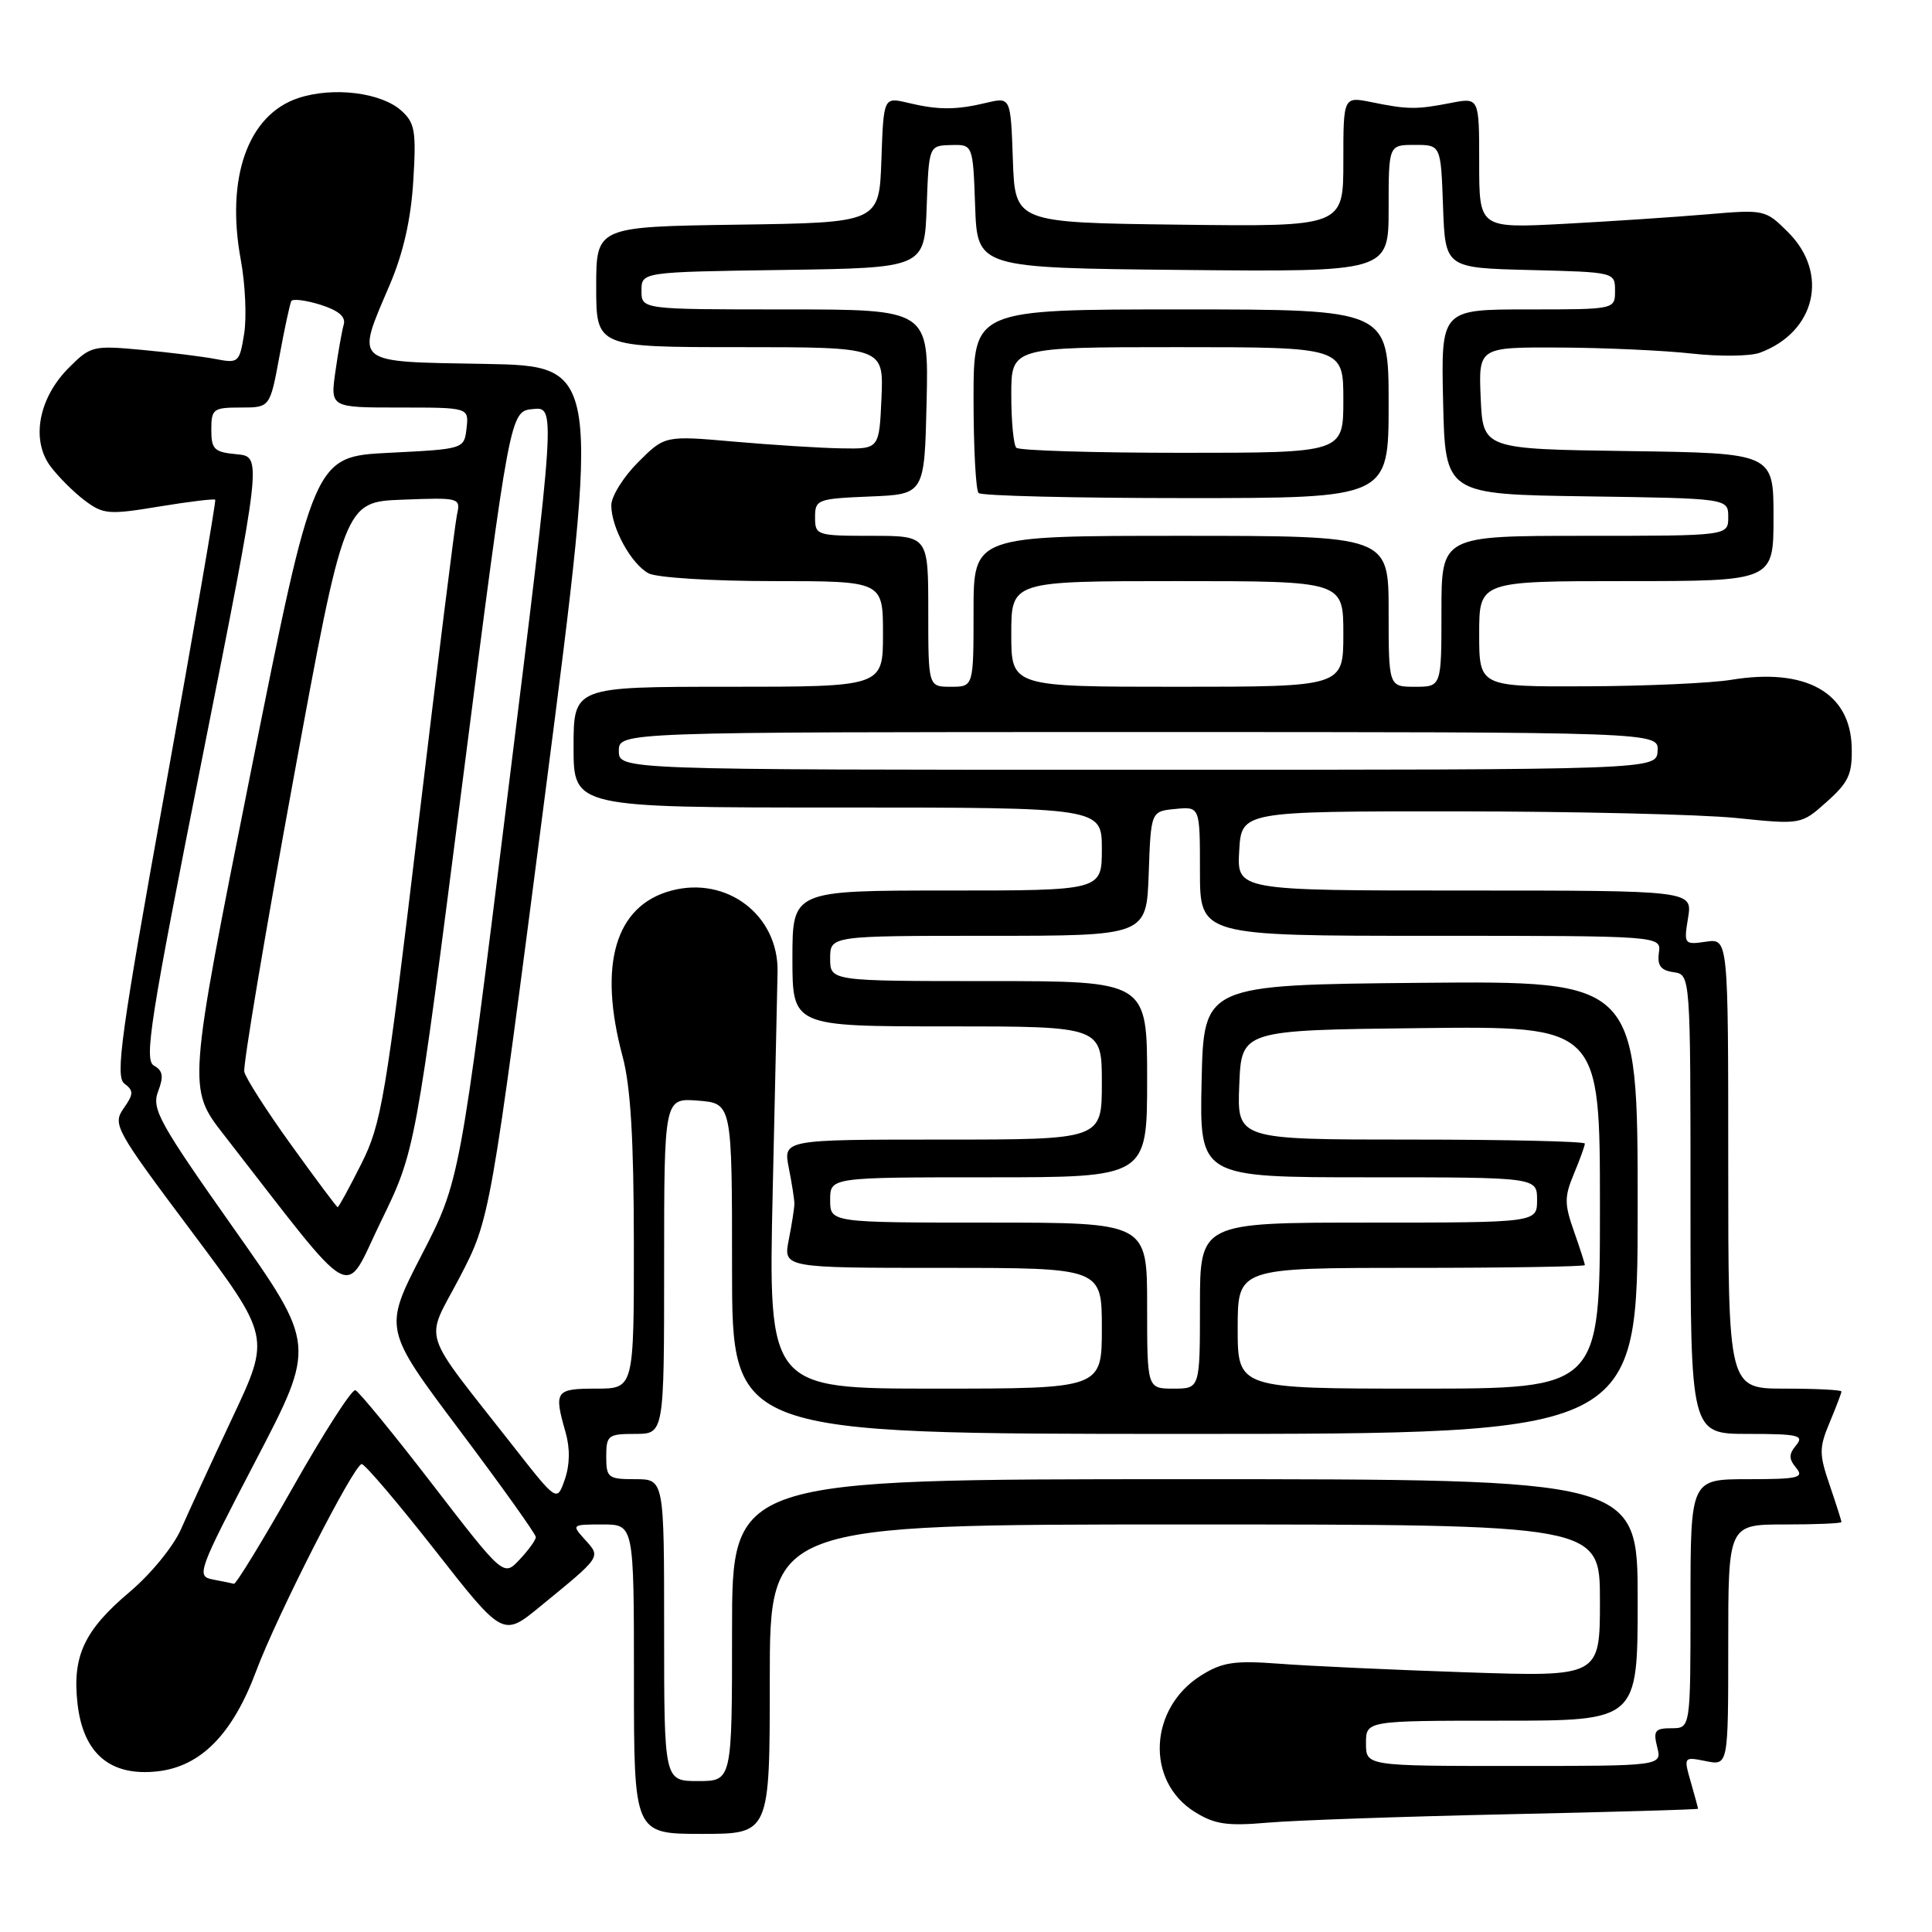 <?xml version="1.0" encoding="UTF-8" standalone="no"?>
<!DOCTYPE svg PUBLIC "-//W3C//DTD SVG 1.1//EN" "http://www.w3.org/Graphics/SVG/1.1/DTD/svg11.dtd" >
<svg xmlns="http://www.w3.org/2000/svg" xmlns:xlink="http://www.w3.org/1999/xlink" version="1.1" viewBox="0 0 256 256">
 <g >
 <path fill="currentColor"
d=" M 102.00 222.50 C 102.00 202.00 102.00 202.00 157.00 202.00 C 212.00 202.00 212.00 202.00 212.00 212.10 C 212.00 222.19 212.00 222.19 194.25 221.59 C 184.49 221.26 173.35 220.75 169.50 220.45 C 163.58 220.01 161.99 220.24 159.19 221.98 C 152.23 226.31 151.76 236.01 158.31 240.09 C 160.96 241.74 162.61 241.98 168.00 241.51 C 171.57 241.20 185.86 240.70 199.75 240.40 C 213.64 240.10 225.00 239.77 225.00 239.67 C 225.00 239.57 224.57 237.97 224.04 236.13 C 223.08 232.78 223.09 232.77 226.04 233.36 C 229.00 233.95 229.00 233.95 229.00 217.97 C 229.00 202.00 229.00 202.00 236.50 202.00 C 240.62 202.00 244.00 201.86 244.00 201.68 C 244.00 201.50 243.30 199.30 242.44 196.78 C 241.03 192.65 241.03 191.86 242.44 188.48 C 243.30 186.43 244.00 184.59 244.00 184.38 C 244.00 184.17 240.62 184.00 236.50 184.00 C 229.00 184.00 229.00 184.00 229.00 154.17 C 229.00 124.35 229.00 124.35 226.05 124.78 C 223.16 125.20 223.10 125.13 223.68 121.61 C 224.26 118.00 224.26 118.00 194.08 118.00 C 163.90 118.00 163.90 118.00 164.20 112.75 C 164.50 107.50 164.50 107.50 193.00 107.51 C 208.68 107.52 225.36 107.91 230.08 108.39 C 238.67 109.27 238.67 109.27 242.07 106.23 C 244.97 103.64 245.45 102.57 245.36 99.00 C 245.17 91.75 239.27 88.45 229.39 90.08 C 226.70 90.52 218.09 90.91 210.25 90.94 C 196.00 91.00 196.00 91.00 196.00 84.00 C 196.00 77.00 196.00 77.00 215.50 77.00 C 235.00 77.00 235.00 77.00 235.00 68.52 C 235.00 60.04 235.00 60.04 215.75 59.77 C 196.50 59.50 196.50 59.50 196.20 52.75 C 195.91 46.00 195.91 46.00 206.70 46.05 C 212.64 46.08 220.51 46.44 224.19 46.85 C 227.86 47.26 231.91 47.21 233.19 46.74 C 240.57 44.01 242.40 36.24 236.95 30.79 C 233.93 27.77 233.82 27.75 226.20 28.40 C 221.96 28.76 213.44 29.33 207.25 29.66 C 196.00 30.25 196.00 30.25 196.00 21.58 C 196.00 12.91 196.00 12.91 192.25 13.64 C 187.69 14.53 186.54 14.52 181.75 13.54 C 178.00 12.78 178.00 12.78 178.00 21.41 C 178.00 30.04 178.00 30.04 156.25 29.77 C 134.50 29.50 134.50 29.50 134.21 21.18 C 133.92 12.86 133.92 12.86 130.71 13.62 C 126.67 14.59 124.33 14.59 120.29 13.62 C 117.08 12.86 117.08 12.86 116.79 21.18 C 116.50 29.50 116.50 29.50 97.75 29.77 C 79.00 30.04 79.00 30.04 79.00 38.02 C 79.00 46.00 79.00 46.00 98.05 46.00 C 117.09 46.00 117.09 46.00 116.80 52.75 C 116.50 59.50 116.50 59.50 111.50 59.41 C 108.75 59.37 102.36 58.96 97.30 58.52 C 88.09 57.71 88.09 57.71 84.55 61.25 C 82.60 63.20 81.00 65.77 81.00 66.95 C 81.00 69.93 83.63 74.73 85.94 75.97 C 87.01 76.54 94.36 77.00 102.43 77.00 C 117.00 77.00 117.00 77.00 117.00 84.00 C 117.00 91.00 117.00 91.00 96.50 91.00 C 76.00 91.00 76.00 91.00 76.00 99.00 C 76.00 107.00 76.00 107.00 111.00 107.00 C 146.00 107.00 146.00 107.00 146.00 112.50 C 146.00 118.00 146.00 118.00 125.50 118.00 C 105.00 118.00 105.00 118.00 105.00 127.00 C 105.00 136.00 105.00 136.00 125.50 136.00 C 146.00 136.00 146.00 136.00 146.00 143.50 C 146.00 151.00 146.00 151.00 124.89 151.00 C 103.78 151.00 103.78 151.00 104.52 154.75 C 104.93 156.81 105.26 158.95 105.26 159.50 C 105.26 160.05 104.93 162.19 104.52 164.25 C 103.78 168.00 103.78 168.00 124.89 168.00 C 146.00 168.00 146.00 168.00 146.00 176.00 C 146.00 184.00 146.00 184.00 123.90 184.00 C 101.80 184.00 101.80 184.00 102.39 157.75 C 102.72 143.31 103.00 130.28 103.03 128.78 C 103.18 121.27 96.31 116.03 88.92 118.02 C 81.51 120.02 79.23 127.83 82.50 140.00 C 83.56 143.94 83.98 150.96 83.99 164.75 C 84.00 184.00 84.00 184.00 79.00 184.00 C 73.59 184.00 73.37 184.31 74.94 189.78 C 75.55 191.91 75.51 194.10 74.84 196.04 C 73.80 199.02 73.80 199.02 68.11 191.76 C 55.48 175.64 56.27 178.12 60.89 169.29 C 64.95 161.50 64.95 161.50 72.26 105.00 C 79.56 48.50 79.56 48.50 64.28 48.22 C 46.58 47.91 47.12 48.35 51.65 37.72 C 53.44 33.53 54.45 29.06 54.76 24.00 C 55.17 17.39 54.98 16.28 53.19 14.67 C 50.51 12.25 44.15 11.47 39.54 12.99 C 32.86 15.19 29.89 23.54 31.91 34.45 C 32.50 37.65 32.70 42.05 32.35 44.23 C 31.74 48.03 31.59 48.16 28.61 47.58 C 26.90 47.25 22.49 46.70 18.80 46.36 C 12.34 45.76 12.00 45.84 9.13 48.72 C 5.11 52.73 4.08 58.28 6.68 61.78 C 7.75 63.21 9.81 65.26 11.26 66.34 C 13.69 68.16 14.44 68.22 21.08 67.12 C 25.04 66.47 28.38 66.06 28.52 66.22 C 28.65 66.37 25.67 83.60 21.90 104.50 C 16.02 137.05 15.25 142.66 16.48 143.58 C 17.73 144.52 17.72 144.96 16.38 146.87 C 14.90 148.99 15.26 149.65 25.34 163.11 C 35.84 177.14 35.84 177.14 30.81 187.82 C 28.05 193.69 24.98 200.35 23.99 202.61 C 22.99 204.90 19.97 208.59 17.18 210.94 C 11.16 216.02 9.56 219.44 10.27 225.73 C 11.02 232.38 14.62 235.42 20.90 234.71 C 26.61 234.06 30.81 229.80 33.93 221.46 C 36.70 214.04 46.92 194.00 47.93 194.00 C 48.35 194.00 52.73 199.15 57.67 205.45 C 66.65 216.91 66.65 216.91 71.57 212.87 C 79.75 206.18 79.63 206.36 77.53 204.03 C 75.71 202.02 75.73 202.00 79.85 202.00 C 84.00 202.00 84.00 202.00 84.00 222.50 C 84.00 243.00 84.00 243.00 93.00 243.00 C 102.00 243.00 102.00 243.00 102.00 222.50 Z  M 88.00 216.00 C 88.00 196.00 88.00 196.00 84.17 196.00 C 80.57 196.00 80.33 195.81 80.33 193.00 C 80.33 190.19 80.57 190.00 84.17 190.00 C 88.00 190.00 88.00 190.00 88.00 167.74 C 88.00 145.49 88.00 145.49 92.50 145.84 C 97.00 146.20 97.00 146.20 97.00 168.10 C 97.00 190.00 97.00 190.00 157.00 190.00 C 217.00 190.00 217.00 190.00 217.00 159.98 C 217.00 129.97 217.00 129.97 188.25 130.23 C 159.50 130.50 159.50 130.50 159.22 143.25 C 158.94 156.00 158.94 156.00 181.30 156.00 C 203.67 156.00 203.67 156.00 203.67 159.00 C 203.67 162.00 203.67 162.00 181.33 162.00 C 159.00 162.00 159.00 162.00 159.00 173.00 C 159.00 184.00 159.00 184.00 155.50 184.00 C 152.00 184.00 152.00 184.00 152.00 173.00 C 152.00 162.00 152.00 162.00 131.00 162.00 C 110.00 162.00 110.00 162.00 110.00 159.00 C 110.00 156.00 110.00 156.00 131.00 156.00 C 152.00 156.00 152.00 156.00 152.00 143.00 C 152.00 130.00 152.00 130.00 131.00 130.00 C 110.00 130.00 110.00 130.00 110.00 127.00 C 110.00 124.00 110.00 124.00 130.96 124.00 C 151.92 124.00 151.92 124.00 152.21 115.75 C 152.50 107.50 152.50 107.50 155.75 107.19 C 159.00 106.87 159.00 106.87 159.00 115.44 C 159.00 124.00 159.00 124.00 189.56 124.00 C 220.13 124.00 220.13 124.00 219.81 126.25 C 219.58 127.94 220.06 128.58 221.75 128.82 C 224.00 129.14 224.00 129.14 224.00 159.57 C 224.00 190.00 224.00 190.00 231.62 190.00 C 238.28 190.00 239.09 190.19 238.00 191.50 C 237.01 192.70 237.01 193.30 238.00 194.50 C 239.09 195.81 238.28 196.00 231.62 196.00 C 224.00 196.00 224.00 196.00 224.00 212.50 C 224.00 229.00 224.00 229.00 221.48 229.00 C 219.29 229.00 219.04 229.33 219.59 231.50 C 220.22 234.00 220.22 234.00 200.61 234.00 C 181.00 234.00 181.00 234.00 181.00 231.00 C 181.00 228.00 181.00 228.00 199.00 228.00 C 217.00 228.00 217.00 228.00 217.00 212.00 C 217.00 196.00 217.00 196.00 157.00 196.00 C 97.00 196.00 97.00 196.00 97.00 216.00 C 97.00 236.00 97.00 236.00 92.50 236.00 C 88.00 236.00 88.00 236.00 88.00 216.00 Z  M 28.20 209.29 C 25.99 208.86 26.19 208.30 33.89 193.53 C 41.87 178.22 41.87 178.22 30.92 162.70 C 21.07 148.73 20.07 146.93 20.95 144.62 C 21.71 142.63 21.59 141.87 20.40 141.20 C 19.06 140.46 19.90 135.16 26.80 100.42 C 34.73 60.50 34.73 60.50 31.36 60.19 C 28.38 59.91 28.00 59.55 28.00 56.94 C 28.00 54.19 28.25 54.00 31.89 54.00 C 35.77 54.00 35.77 54.00 37.02 47.25 C 37.70 43.54 38.42 40.23 38.60 39.89 C 38.79 39.56 40.53 39.78 42.46 40.38 C 44.84 41.13 45.84 41.97 45.55 42.99 C 45.31 43.82 44.81 46.64 44.44 49.25 C 43.77 54.00 43.77 54.00 52.95 54.00 C 62.13 54.00 62.13 54.00 61.82 56.75 C 61.50 59.50 61.50 59.50 51.54 60.00 C 41.59 60.50 41.59 60.50 33.22 102.35 C 24.86 144.20 24.86 144.20 29.65 150.35 C 47.65 173.47 45.41 172.23 50.48 161.84 C 55.03 152.50 55.03 152.50 61.30 103.50 C 67.58 54.50 67.58 54.50 70.61 54.20 C 73.64 53.90 73.64 53.90 67.28 105.20 C 60.92 156.50 60.92 156.50 55.87 166.29 C 50.82 176.09 50.82 176.09 60.91 189.53 C 66.46 196.92 71.00 203.28 71.00 203.67 C 71.00 204.05 70.04 205.39 68.86 206.64 C 66.73 208.92 66.73 208.92 57.32 196.71 C 52.15 189.99 47.54 184.37 47.09 184.21 C 46.63 184.05 42.94 189.79 38.88 196.96 C 34.82 204.13 31.27 209.93 31.00 209.86 C 30.73 209.79 29.47 209.53 28.20 209.29 Z  M 164.00 176.00 C 164.00 168.00 164.00 168.00 187.00 168.00 C 199.65 168.00 210.00 167.83 210.00 167.63 C 210.00 167.42 209.35 165.40 208.55 163.13 C 207.28 159.53 207.28 158.58 208.55 155.54 C 209.35 153.63 210.00 151.82 210.00 151.53 C 210.00 151.24 199.63 151.00 186.96 151.00 C 163.91 151.00 163.91 151.00 164.21 143.75 C 164.50 136.50 164.50 136.50 188.25 136.23 C 212.00 135.96 212.00 135.96 212.00 159.98 C 212.00 184.00 212.00 184.00 188.00 184.00 C 164.00 184.00 164.00 184.00 164.00 176.00 Z  M 38.59 151.72 C 35.34 147.21 32.54 142.84 32.37 142.01 C 32.19 141.18 35.10 123.85 38.83 103.50 C 45.62 66.50 45.62 66.50 53.34 66.21 C 60.93 65.92 61.05 65.95 60.55 68.21 C 60.28 69.47 57.96 88.05 55.40 109.50 C 51.09 145.68 50.54 148.92 47.86 154.25 C 46.27 157.41 44.87 159.98 44.74 159.96 C 44.61 159.94 41.84 156.24 38.59 151.72 Z  M 82.00 99.50 C 82.00 97.00 82.00 97.00 150.89 97.00 C 219.79 97.00 219.79 97.00 219.64 99.50 C 219.50 102.00 219.50 102.00 150.75 102.00 C 82.00 102.00 82.00 102.00 82.00 99.50 Z  M 123.00 81.00 C 123.00 71.00 123.00 71.00 115.50 71.00 C 108.20 71.00 108.00 70.93 108.00 68.54 C 108.00 66.19 108.30 66.08 115.25 65.79 C 122.50 65.50 122.50 65.50 122.78 53.25 C 123.06 41.00 123.06 41.00 104.03 41.00 C 85.00 41.00 85.00 41.00 85.00 38.52 C 85.00 36.04 85.00 36.04 103.75 35.77 C 122.50 35.50 122.50 35.50 122.79 27.40 C 123.08 19.30 123.08 19.30 126.00 19.22 C 128.92 19.14 128.92 19.14 129.21 27.32 C 129.50 35.50 129.50 35.50 156.75 35.77 C 184.00 36.03 184.00 36.03 184.00 27.62 C 184.00 19.20 184.00 19.20 187.46 19.20 C 190.92 19.20 190.92 19.20 191.21 27.35 C 191.50 35.50 191.50 35.50 202.75 35.78 C 213.97 36.06 214.00 36.07 214.00 38.53 C 214.00 41.00 214.00 41.00 202.47 41.00 C 190.94 41.00 190.94 41.00 191.22 53.25 C 191.50 65.50 191.50 65.50 210.25 65.77 C 229.00 66.04 229.00 66.04 229.00 68.52 C 229.00 71.00 229.00 71.00 210.00 71.00 C 191.00 71.00 191.00 71.00 191.00 81.00 C 191.00 91.00 191.00 91.00 187.50 91.00 C 184.00 91.00 184.00 91.00 184.00 81.00 C 184.00 71.00 184.00 71.00 156.50 71.00 C 129.00 71.00 129.00 71.00 129.00 81.00 C 129.00 91.00 129.00 91.00 126.00 91.00 C 123.00 91.00 123.00 91.00 123.00 81.00 Z  M 184.00 53.50 C 184.00 41.00 184.00 41.00 156.50 41.00 C 129.00 41.00 129.00 41.00 129.00 52.83 C 129.00 59.34 129.30 64.97 129.67 65.33 C 130.03 65.70 142.41 66.00 157.17 66.00 C 184.00 66.00 184.00 66.00 184.00 53.50 Z  M 134.00 84.00 C 134.00 77.00 134.00 77.00 156.00 77.00 C 178.00 77.00 178.00 77.00 178.00 84.00 C 178.00 91.00 178.00 91.00 156.00 91.00 C 134.00 91.00 134.00 91.00 134.00 84.00 Z  M 134.67 59.33 C 134.30 58.97 134.00 55.82 134.00 52.33 C 134.00 46.00 134.00 46.00 156.00 46.00 C 178.00 46.00 178.00 46.00 178.00 53.00 C 178.00 60.00 178.00 60.00 156.67 60.00 C 144.93 60.00 135.03 59.70 134.67 59.33 Z "/>
</g>
</svg>